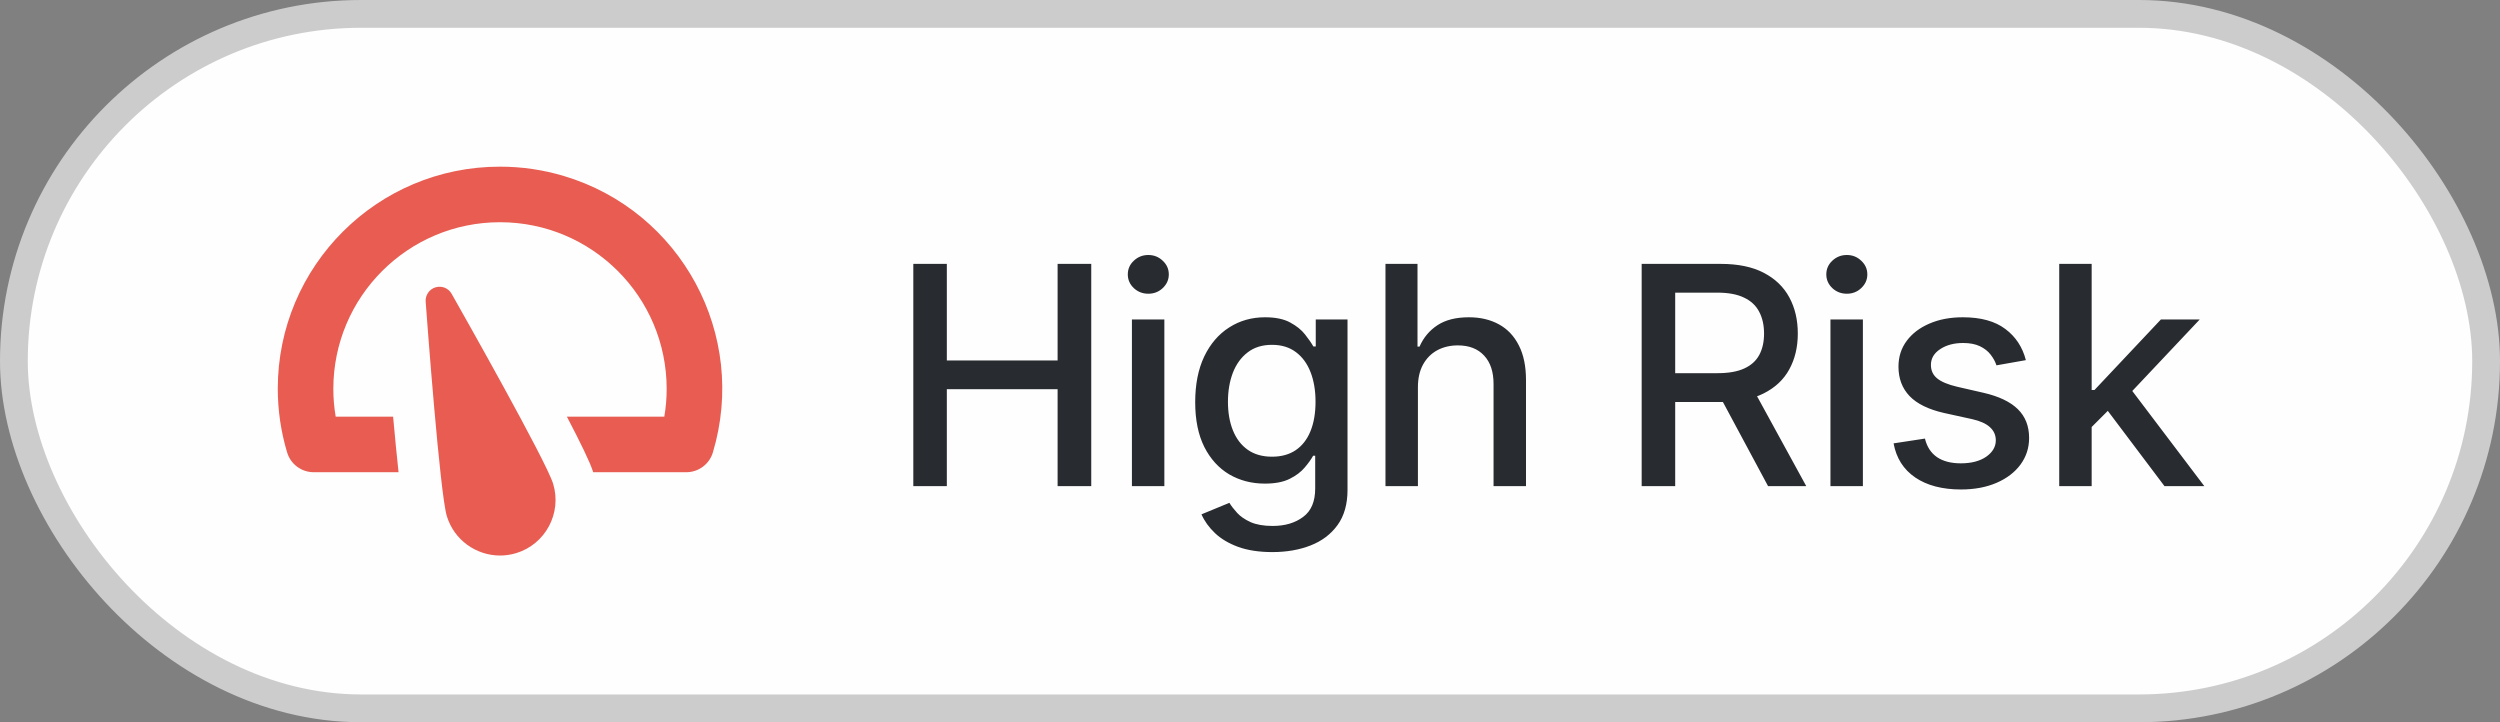 <svg width="90" height="26" viewBox="0 0 90 26" fill="none" xmlns="http://www.w3.org/2000/svg">
<rect x="0" y="0" width="90" height="26" fill="#808080" stroke="none"/>
<rect x="0.5" y="0.5" width="89" height="25" rx="12.5" fill="white"/>
<rect x="0.5" y="0.5" width="89" height="25" rx="12.5" fill="url(#paint0_linear_331_1047)" fill-opacity="0.2"/>
<g clip-path="url(#clip0_331_1047)">
<path d="M20.3 6.336C19.554 6.113 18.779 5.999 18 6C13.586 5.996 10.004 9.572 10 13.986C10 14.765 10.112 15.54 10.336 16.286C10.462 16.71 10.852 17 11.294 17H14.348C14.283 16.406 14.217 15.723 14.152 15H12.085C12.028 14.67 12 14.335 12 14C12 10.686 14.686 8 18 8C21.314 8 24 10.686 24 14C24 14.335 23.972 14.67 23.915 15H20.408C20.885 15.91 21.251 16.659 21.35 16.984C21.352 16.989 21.352 16.994 21.353 17H24.706C25.148 17 25.538 16.71 25.664 16.286C26.93 12.057 24.529 7.602 20.3 6.336Z" fill="#E85C51"/>
<path d="M19.914 17.419C19.665 16.597 16.606 11.19 16.258 10.576C16.144 10.374 15.908 10.277 15.678 10.344C15.454 10.412 15.308 10.626 15.324 10.859C15.376 11.563 15.837 17.758 16.086 18.58C16.348 19.442 17.143 19.999 18.001 19.999C18.193 19.999 18.388 19.971 18.581 19.913C19.636 19.593 20.233 18.475 19.914 17.419Z" fill="#E85C51"/>
</g>
<path d="M32.879 17.5V9.5H34.086V12.977H38.074V9.5H39.285V17.5H38.074V14.012H34.086V17.5H32.879ZM40.749 17.5V11.5H41.917V17.5H40.749ZM41.339 10.574C41.136 10.574 40.962 10.507 40.816 10.371C40.672 10.233 40.601 10.069 40.601 9.879C40.601 9.686 40.672 9.522 40.816 9.387C40.962 9.249 41.136 9.18 41.339 9.18C41.542 9.18 41.715 9.249 41.859 9.387C42.004 9.522 42.077 9.686 42.077 9.879C42.077 10.069 42.004 10.233 41.859 10.371C41.715 10.507 41.542 10.574 41.339 10.574ZM45.804 19.875C45.328 19.875 44.917 19.812 44.574 19.688C44.233 19.562 43.954 19.397 43.738 19.191C43.522 18.986 43.36 18.76 43.253 18.516L44.257 18.102C44.328 18.216 44.421 18.337 44.538 18.465C44.658 18.595 44.82 18.706 45.023 18.797C45.229 18.888 45.493 18.934 45.816 18.934C46.258 18.934 46.624 18.826 46.913 18.609C47.203 18.396 47.347 18.055 47.347 17.586V16.406H47.273C47.203 16.534 47.101 16.676 46.968 16.832C46.838 16.988 46.658 17.124 46.429 17.238C46.2 17.353 45.902 17.41 45.535 17.41C45.061 17.41 44.633 17.299 44.253 17.078C43.876 16.854 43.576 16.525 43.355 16.09C43.136 15.652 43.027 15.115 43.027 14.477C43.027 13.838 43.135 13.292 43.351 12.836C43.57 12.38 43.869 12.031 44.249 11.789C44.63 11.544 45.061 11.422 45.542 11.422C45.915 11.422 46.216 11.484 46.445 11.609C46.674 11.732 46.852 11.875 46.98 12.039C47.11 12.203 47.21 12.348 47.281 12.473H47.367V11.5H48.511V17.633C48.511 18.148 48.391 18.572 48.152 18.902C47.912 19.233 47.588 19.478 47.179 19.637C46.773 19.796 46.315 19.875 45.804 19.875ZM45.792 16.441C46.128 16.441 46.412 16.363 46.644 16.207C46.878 16.048 47.055 15.822 47.175 15.527C47.298 15.23 47.359 14.875 47.359 14.461C47.359 14.057 47.299 13.702 47.179 13.395C47.059 13.087 46.883 12.848 46.652 12.676C46.42 12.501 46.133 12.414 45.792 12.414C45.441 12.414 45.148 12.505 44.913 12.688C44.679 12.867 44.502 13.112 44.382 13.422C44.265 13.732 44.206 14.078 44.206 14.461C44.206 14.854 44.266 15.199 44.386 15.496C44.506 15.793 44.683 16.025 44.917 16.191C45.154 16.358 45.446 16.441 45.792 16.441ZM51.045 13.938V17.5H49.877V9.5H51.03V12.477H51.104C51.245 12.154 51.46 11.897 51.749 11.707C52.038 11.517 52.415 11.422 52.881 11.422C53.293 11.422 53.652 11.507 53.96 11.676C54.27 11.845 54.509 12.098 54.678 12.434C54.85 12.767 54.936 13.184 54.936 13.684V17.5H53.768V13.824C53.768 13.384 53.655 13.043 53.428 12.801C53.202 12.556 52.887 12.434 52.483 12.434C52.207 12.434 51.96 12.492 51.741 12.609C51.525 12.727 51.354 12.898 51.229 13.125C51.107 13.349 51.045 13.62 51.045 13.938ZM59.1 17.5V9.5H61.951C62.571 9.5 63.085 9.607 63.494 9.82C63.906 10.034 64.213 10.329 64.416 10.707C64.619 11.082 64.721 11.516 64.721 12.008C64.721 12.497 64.618 12.928 64.412 13.301C64.209 13.671 63.902 13.958 63.49 14.164C63.081 14.37 62.567 14.473 61.947 14.473H59.787V13.434H61.838C62.228 13.434 62.546 13.378 62.791 13.266C63.038 13.154 63.219 12.991 63.334 12.777C63.449 12.564 63.506 12.307 63.506 12.008C63.506 11.706 63.447 11.444 63.33 11.223C63.215 11.001 63.035 10.832 62.787 10.715C62.542 10.595 62.221 10.535 61.822 10.535H60.307V17.5H59.1ZM63.049 13.891L65.025 17.5H63.65L61.713 13.891H63.049ZM65.896 17.5V11.5H67.064V17.5H65.896ZM66.486 10.574C66.282 10.574 66.108 10.507 65.962 10.371C65.819 10.233 65.747 10.069 65.747 9.879C65.747 9.686 65.819 9.522 65.962 9.387C66.108 9.249 66.282 9.18 66.486 9.18C66.689 9.18 66.862 9.249 67.005 9.387C67.151 9.522 67.224 9.686 67.224 9.879C67.224 10.069 67.151 10.233 67.005 10.371C66.862 10.507 66.689 10.574 66.486 10.574ZM72.931 12.965L71.873 13.152C71.828 13.017 71.758 12.888 71.662 12.766C71.568 12.643 71.44 12.543 71.279 12.465C71.117 12.387 70.915 12.348 70.673 12.348C70.343 12.348 70.067 12.422 69.845 12.57C69.624 12.716 69.513 12.905 69.513 13.137C69.513 13.337 69.587 13.499 69.736 13.621C69.884 13.743 70.124 13.844 70.454 13.922L71.408 14.141C71.96 14.268 72.371 14.465 72.642 14.73C72.913 14.996 73.048 15.341 73.048 15.766C73.048 16.125 72.944 16.445 72.736 16.727C72.53 17.005 72.242 17.224 71.873 17.383C71.505 17.542 71.079 17.621 70.595 17.621C69.923 17.621 69.375 17.478 68.951 17.191C68.526 16.902 68.266 16.492 68.169 15.961L69.298 15.789C69.369 16.083 69.513 16.306 69.732 16.457C69.951 16.605 70.236 16.68 70.587 16.68C70.97 16.68 71.276 16.6 71.505 16.441C71.734 16.28 71.849 16.083 71.849 15.852C71.849 15.664 71.779 15.507 71.638 15.379C71.5 15.251 71.288 15.155 71.001 15.09L69.986 14.867C69.426 14.74 69.012 14.537 68.744 14.258C68.478 13.979 68.345 13.626 68.345 13.199C68.345 12.845 68.444 12.535 68.642 12.27C68.84 12.004 69.113 11.797 69.462 11.648C69.811 11.497 70.211 11.422 70.662 11.422C71.31 11.422 71.82 11.562 72.193 11.844C72.565 12.122 72.811 12.496 72.931 12.965ZM75.207 15.465L75.199 14.039H75.402L77.793 11.5H79.191L76.465 14.391H76.281L75.207 15.465ZM74.132 17.5V9.5H75.3V17.5H74.132ZM77.921 17.5L75.773 14.648L76.578 13.832L79.355 17.5H77.921Z" fill="#282B2F"/>
<rect x="0.5" y="0.5" width="89" height="25" rx="12.5" stroke="#CCCCCC"/>
<defs>
<linearGradient id="paint0_linear_331_1047" x1="45" y1="0" x2="45" y2="26" gradientUnits="userSpaceOnUse">
<stop stop-color="#FBFBFB"/>
<stop offset="1" stop-color="#F9FAFA"/>
</linearGradient>
<clipPath id="clip0_331_1047">
<rect width="16" height="16" fill="white" transform="translate(10 5)"/>
</clipPath>
</defs>
</svg>
